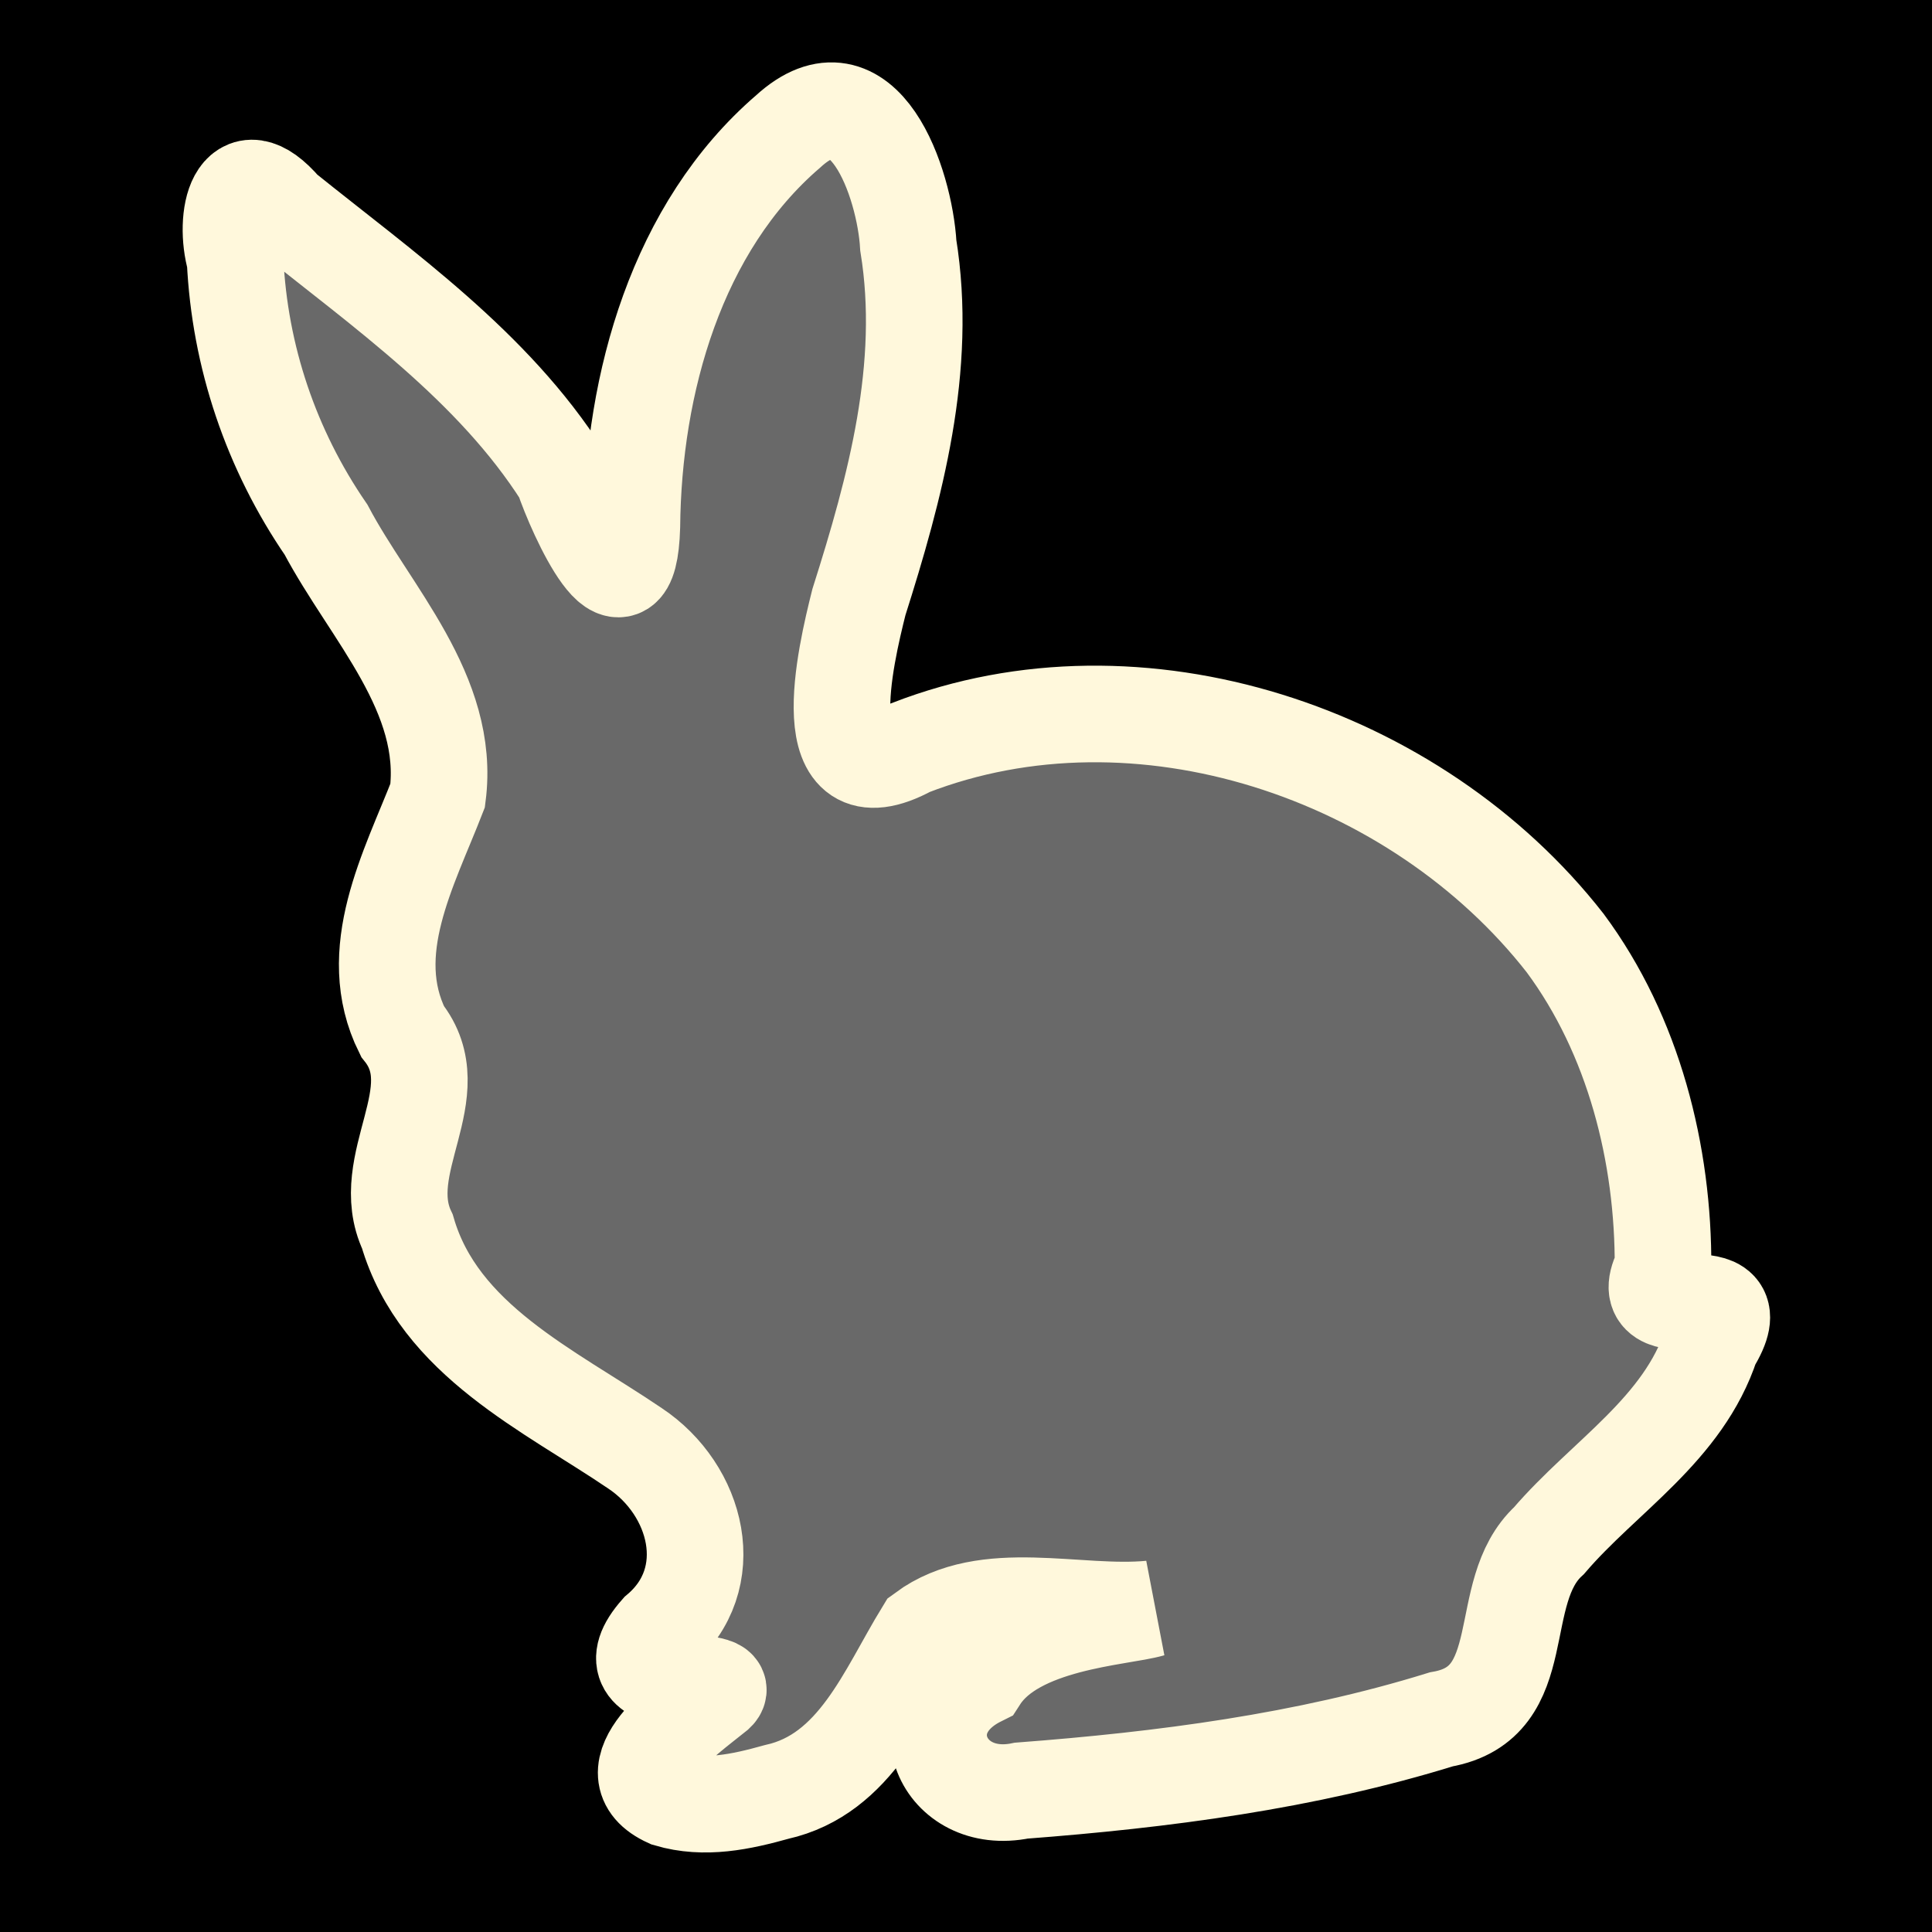<svg xmlns="http://www.w3.org/2000/svg" width="128" height="128" viewBox="0 0 600 600">
    <rect x="0" y="0" width="600" height="600" fill="black" />
    <path fill="dimgrey" stroke="cornsilk" d="M207.529,558.702 C188.862,550.239 213.221,533.32 222.444,525.836 C228.655,520.072 186.843,526.644 204.496,506.635 C223.864,490.289 216.547,462.635 197.188,449.781 C170.545,431.696 136.361,416.218 126.518,382.449 C116.566,361.416 140.168,339.264 124.987,320.27 C112.768,295.609 127.043,269.893 135.917,247.048 C139.997,215.447 115,190.457 101.253,164.495 C84.231,139.685 74.419,110.776 73.009,80.649 C69.307,67.789 73.404,47.819 88.186,65.156 C119.142,90.075 153.126,113.719 174.791,147.826 C178.892,160.146 195.314,195.852 196.231,163.518 C196.66,119.077 210.162,70.608 244.759,40.827 C268.292,19.271 280.983,57.015 282.081,76.195 C288.206,113.933 278.053,151.357 266.739,187.006 C262.585,203.573 251.769,248.974 282.618,232.234 C353.685,204.651 439.787,233.62 486.076,292.873 C507.355,321.563 516.674,358.422 516.464,393.813 C505.507,414.606 546.218,393.424 531.466,417.412 C522.782,443.985 498.246,458.403 481.059,478.46 C463.57,494.532 476.546,528.895 447.624,533.958 C405.424,547.037 361.11,552.765 317.178,556.1 C292.593,561.163 280.662,532.903 304.226,521.154 C315.522,503.647 347.842,502.42 357.445,499.647 C334.498,501.904 306.197,492.488 286.86,506.775 C275.15,525.887 265.77,551.041 241.213,556.496 C230.177,559.578 218.83,562.049 207.529,558.702 L207.529,558.702 z" stroke-width="30">
    </path>
</svg>
